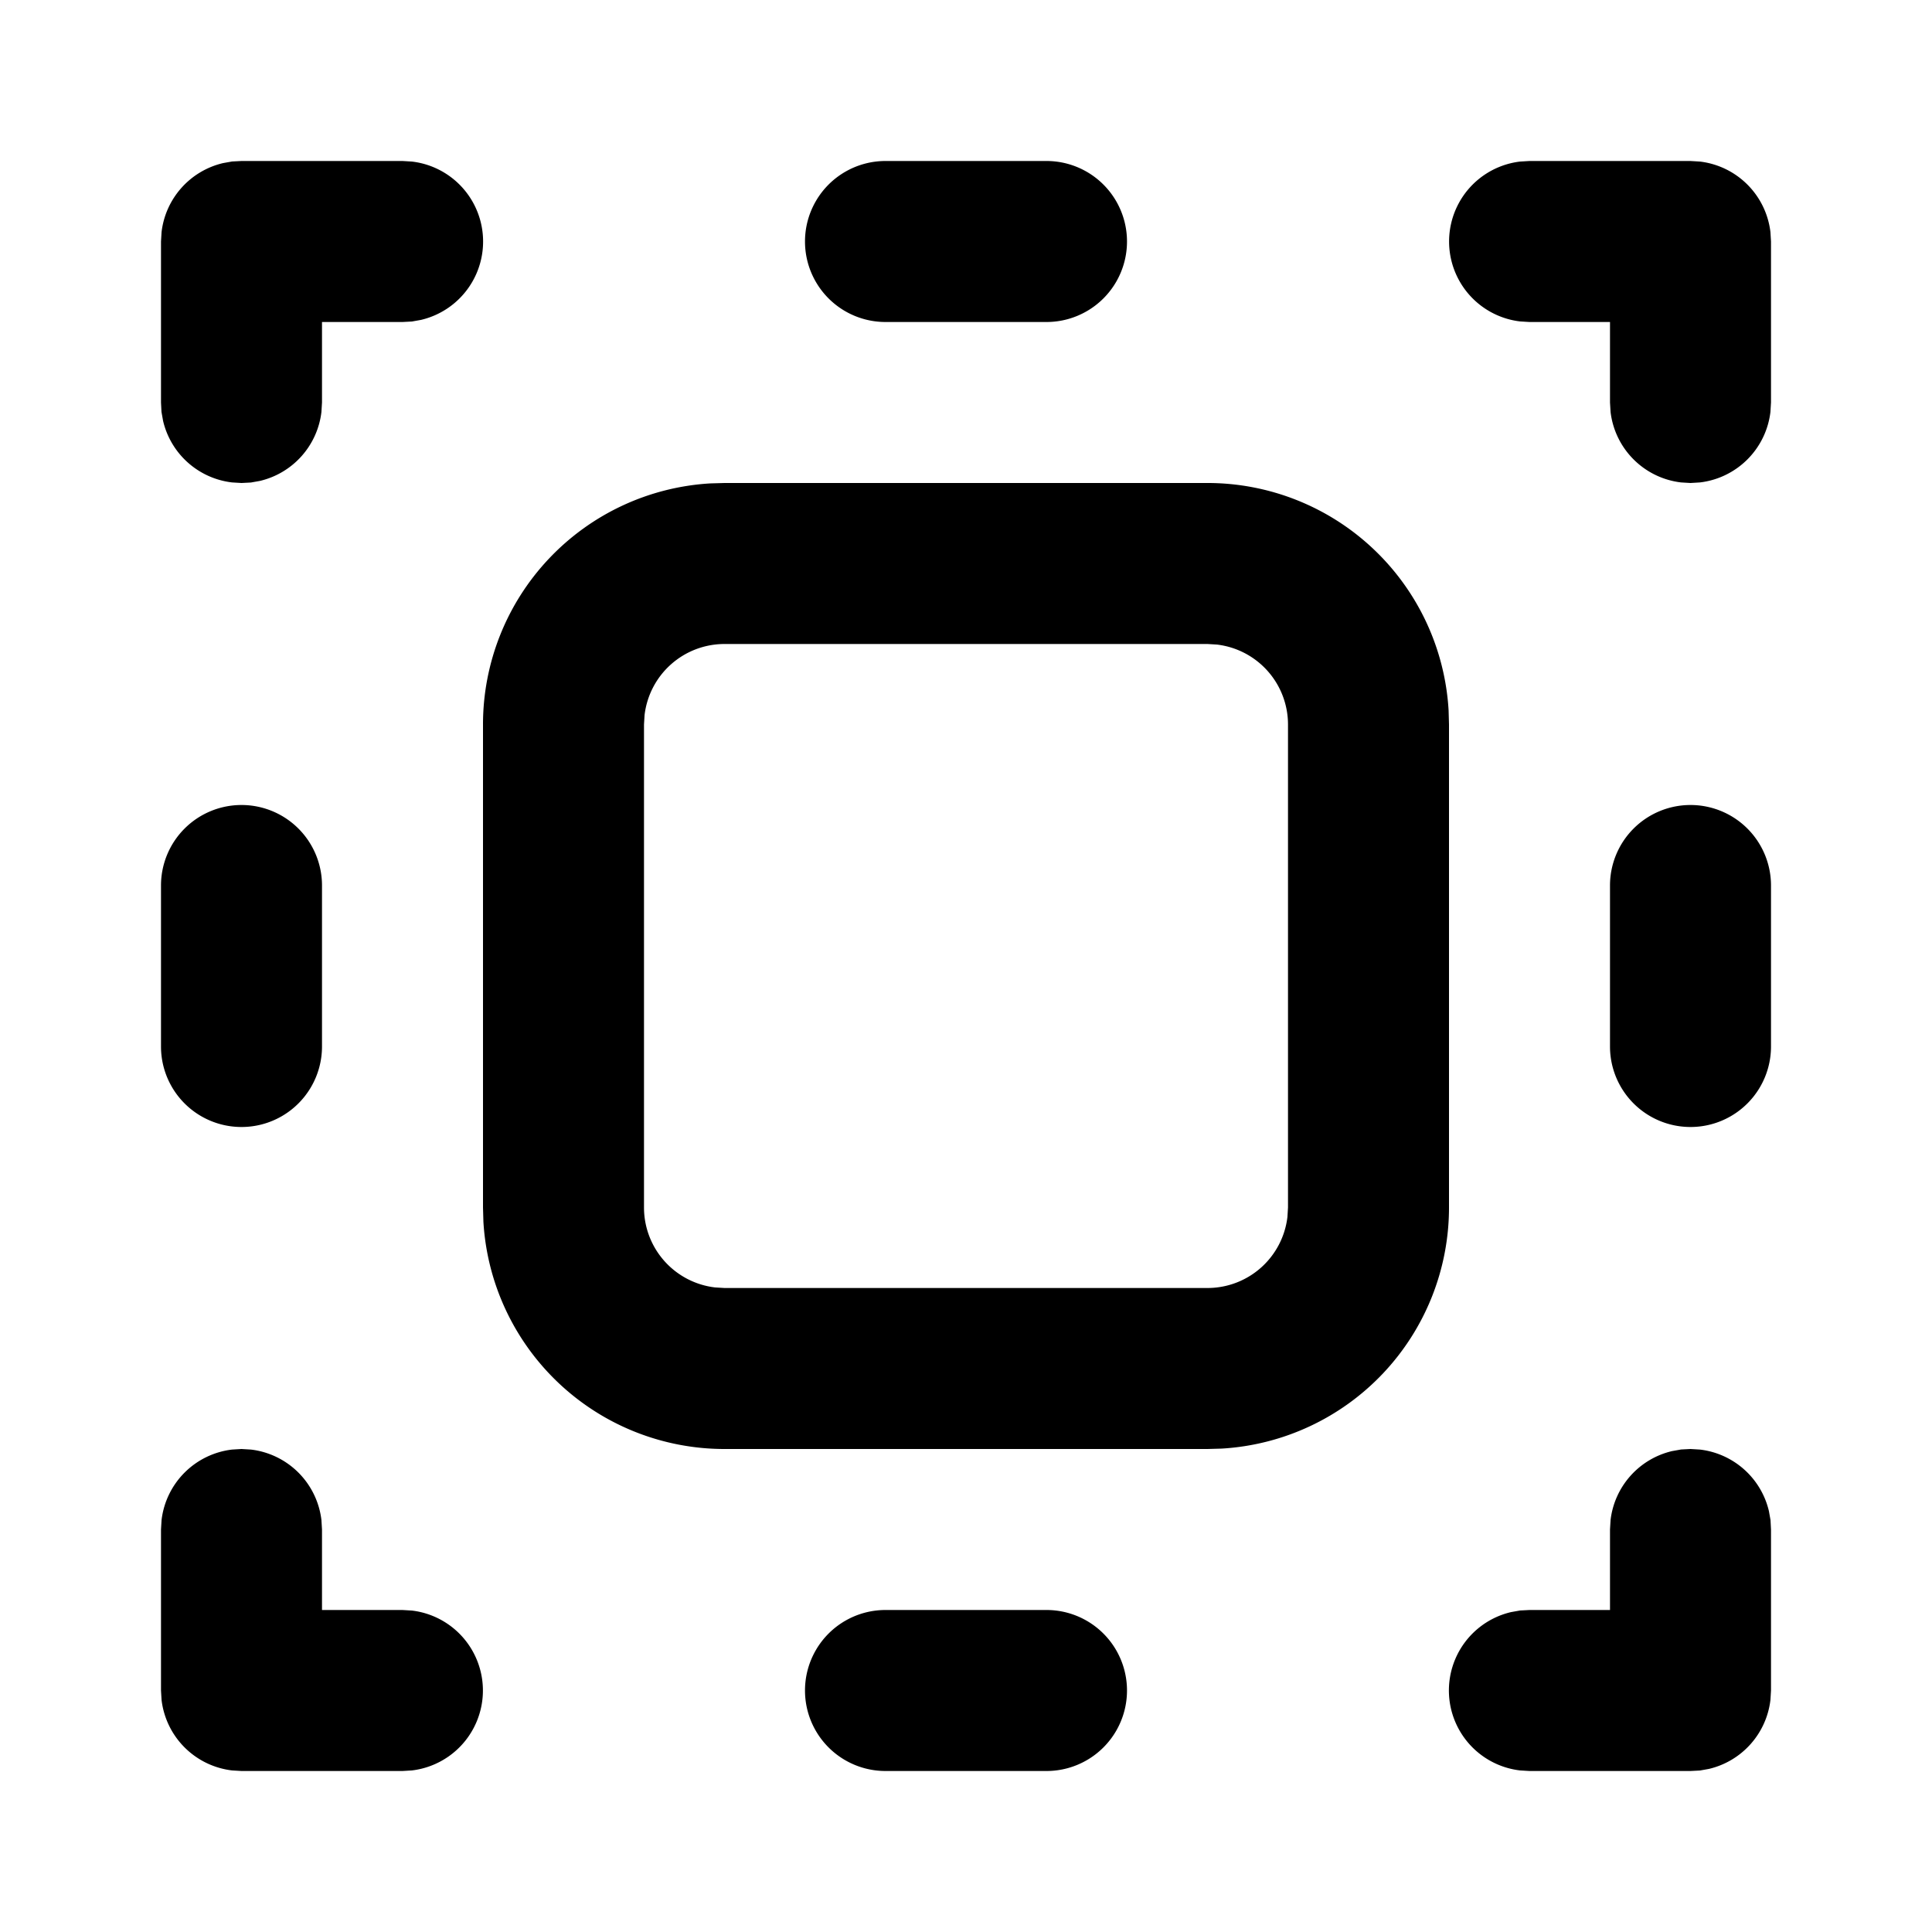 <svg xmlns="http://www.w3.org/2000/svg" width="800" height="800" viewBox="0 0 24 24"><path d="m3 18 .117.007a1 1 0 0 1 .876.876L4 19v1h1l.117.007a1 1 0 0 1 0 1.986L5 22H3l-.117-.007a1 1 0 0 1-.876-.876L2 21v-2l.007-.117a1 1 0 0 1 .876-.876zm18 0 .117.007a1 1 0 0 1 .857.764l.02.112L22 19v2l-.007.117a1 1 0 0 1-.764.857l-.112.02L21 22h-2l-.117-.007a1 1 0 0 1-.112-1.967l.112-.02L19 20h1v-1l.007-.117a1 1 0 0 1 .764-.857l.112-.02zm-8 2a1 1 0 0 1 0 2h-2a1 1 0 0 1 0-2zM3 10a1 1 0 0 1 1 1v2a1 1 0 0 1-2 0v-2a1 1 0 0 1 1-1m18 0a1 1 0 0 1 1 1v2a1 1 0 0 1-2 0v-2a1 1 0 0 1 1-1m0-8 .117.007a1 1 0 0 1 .876.876L22 3v2l-.007.117a1 1 0 0 1-.876.876L21 6l-.117-.007a1 1 0 0 1-.876-.876L20 5V4h-1l-.117-.007a1 1 0 0 1 0-1.986L19 2zM5 2l.117.007a1 1 0 0 1 .112 1.967l-.112.02L5 4H4v1l-.007.117a1 1 0 0 1-.764.857l-.112.02L3 6l-.117-.007a1 1 0 0 1-.857-.764l-.02-.112L2 5V3l.007-.117a1 1 0 0 1 .764-.857l.112-.02L3 2zm10 4a3 3 0 0 1 2.995 2.824L18 9v6a3 3 0 0 1-2.824 2.995L15 18H9a3 3 0 0 1-2.995-2.824L6 15V9a3 3 0 0 1 2.824-2.995L9 6zm0 2H9a1 1 0 0 0-.993.883L8 9v6a1 1 0 0 0 .883.993L9 16h6a1 1 0 0 0 .993-.883L16 15V9a1 1 0 0 0-.883-.993zm-2-6a1 1 0 0 1 0 2h-2a1 1 0 0 1 0-2z"/></svg>